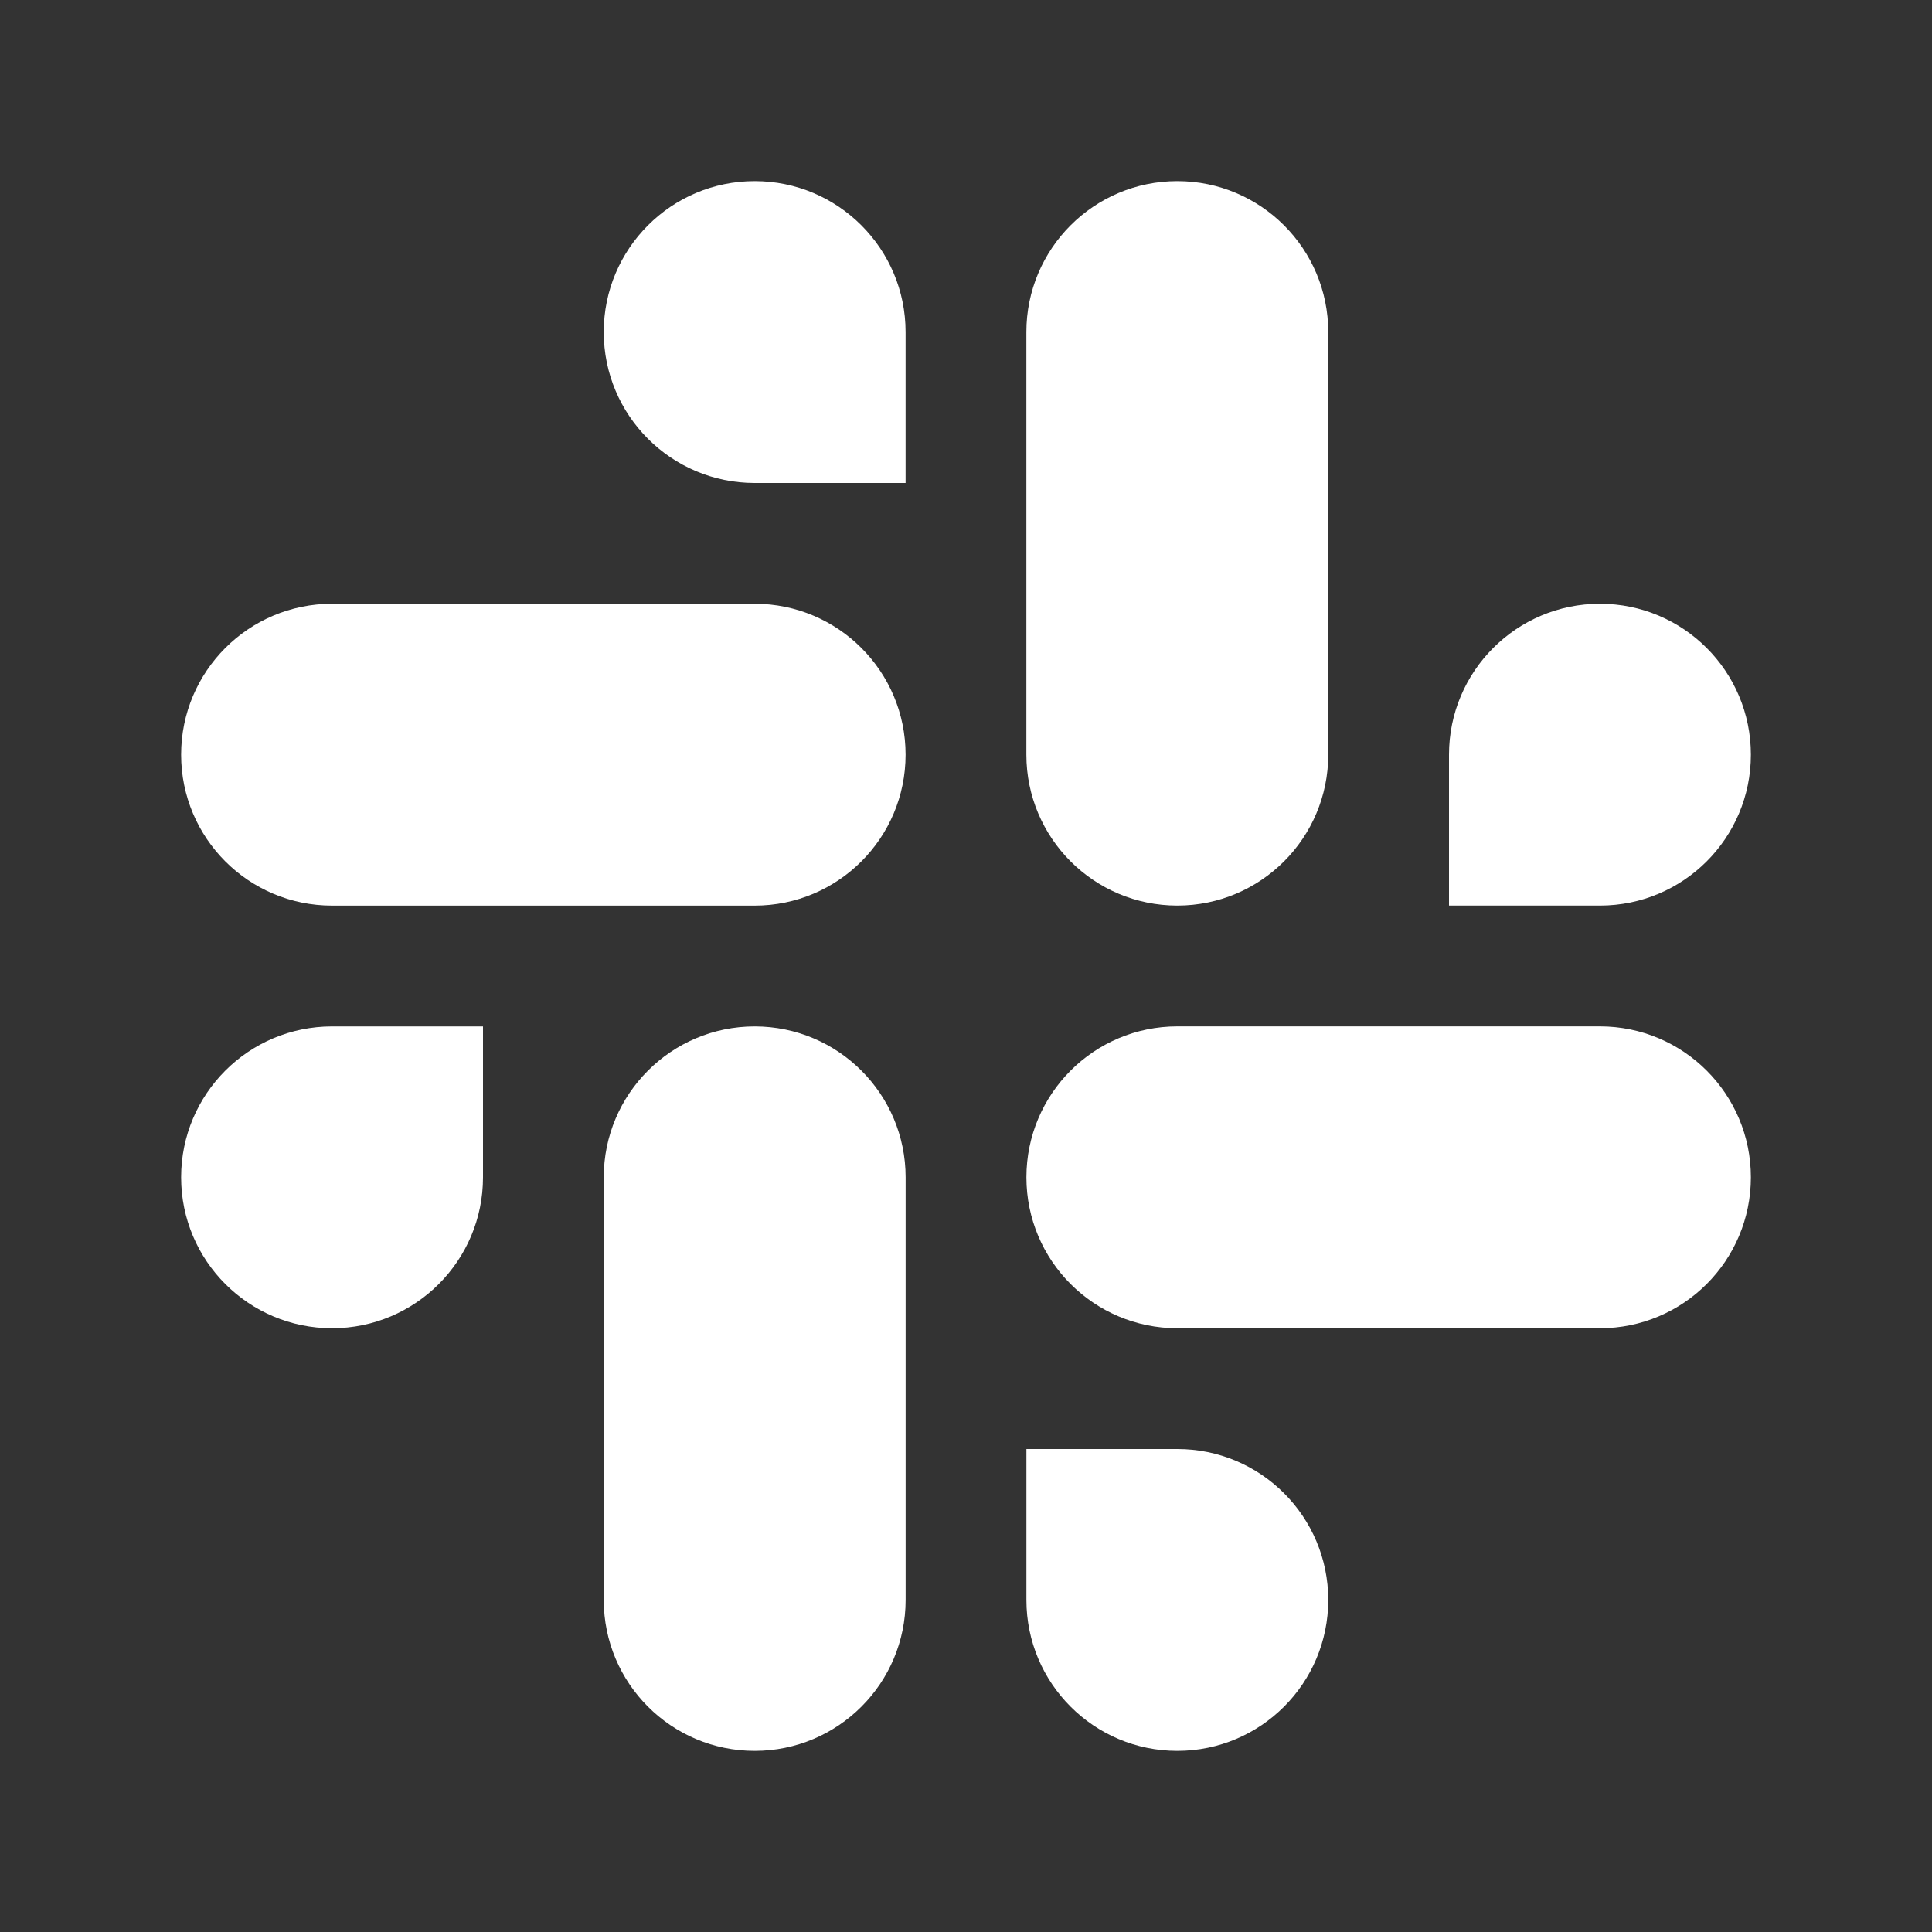 <svg width="48" height="48" viewBox="0 0 48 48" fill="none" xmlns="http://www.w3.org/2000/svg">
<rect x="0" y="0" width="48" height="48" fill="#333333" stroke="none"/>
<path d="M8.25 25.501C6.179 25.501 4.5 27.179 4.5 29.25C4.5 31.321 6.179 33 8.25 33C10.321 33 12 31.321 12 29.25V25.501H8.25ZM18.75 25.501C16.679 25.501 15 27.18 15 29.251V39.75C15 41.821 16.679 43.5 18.75 43.5C20.821 43.5 22.5 41.821 22.5 39.75V29.251C22.5 27.18 20.821 25.501 18.75 25.501Z" fill="white"/>
<path d="M25.501 39.75C25.501 41.821 27.179 43.5 29.25 43.5C31.321 43.5 33 41.821 33 39.75C33 37.679 31.321 36 29.25 36L25.501 36L25.501 39.75ZM25.501 29.25C25.501 31.321 27.18 33 29.251 33L39.75 33C41.821 33 43.5 31.321 43.5 29.25C43.5 27.179 41.821 25.5 39.75 25.5L29.251 25.5C27.18 25.5 25.501 27.179 25.501 29.25Z" fill="white"/>
<path d="M39.75 22.499C41.821 22.499 43.5 20.821 43.5 18.75C43.5 16.679 41.821 15 39.75 15C37.679 15 36 16.679 36 18.75V22.499H39.75ZM29.25 22.499C31.321 22.499 33 20.82 33 18.749V8.25C33 6.179 31.321 4.5 29.25 4.5C27.179 4.5 25.5 6.179 25.5 8.25V18.749C25.5 20.82 27.179 22.499 29.25 22.499Z" fill="white"/>
<path d="M22.499 8.25C22.499 6.179 20.821 4.5 18.75 4.5C16.679 4.5 15 6.179 15 8.25C15 10.321 16.679 12 18.75 12L22.499 12L22.499 8.25ZM22.499 18.75C22.499 16.679 20.82 15 18.749 15L8.25 15C6.179 15 4.5 16.679 4.5 18.75C4.5 20.821 6.179 22.5 8.25 22.5L18.749 22.5C20.82 22.5 22.499 20.821 22.499 18.75Z" fill="white"/>
</svg>
